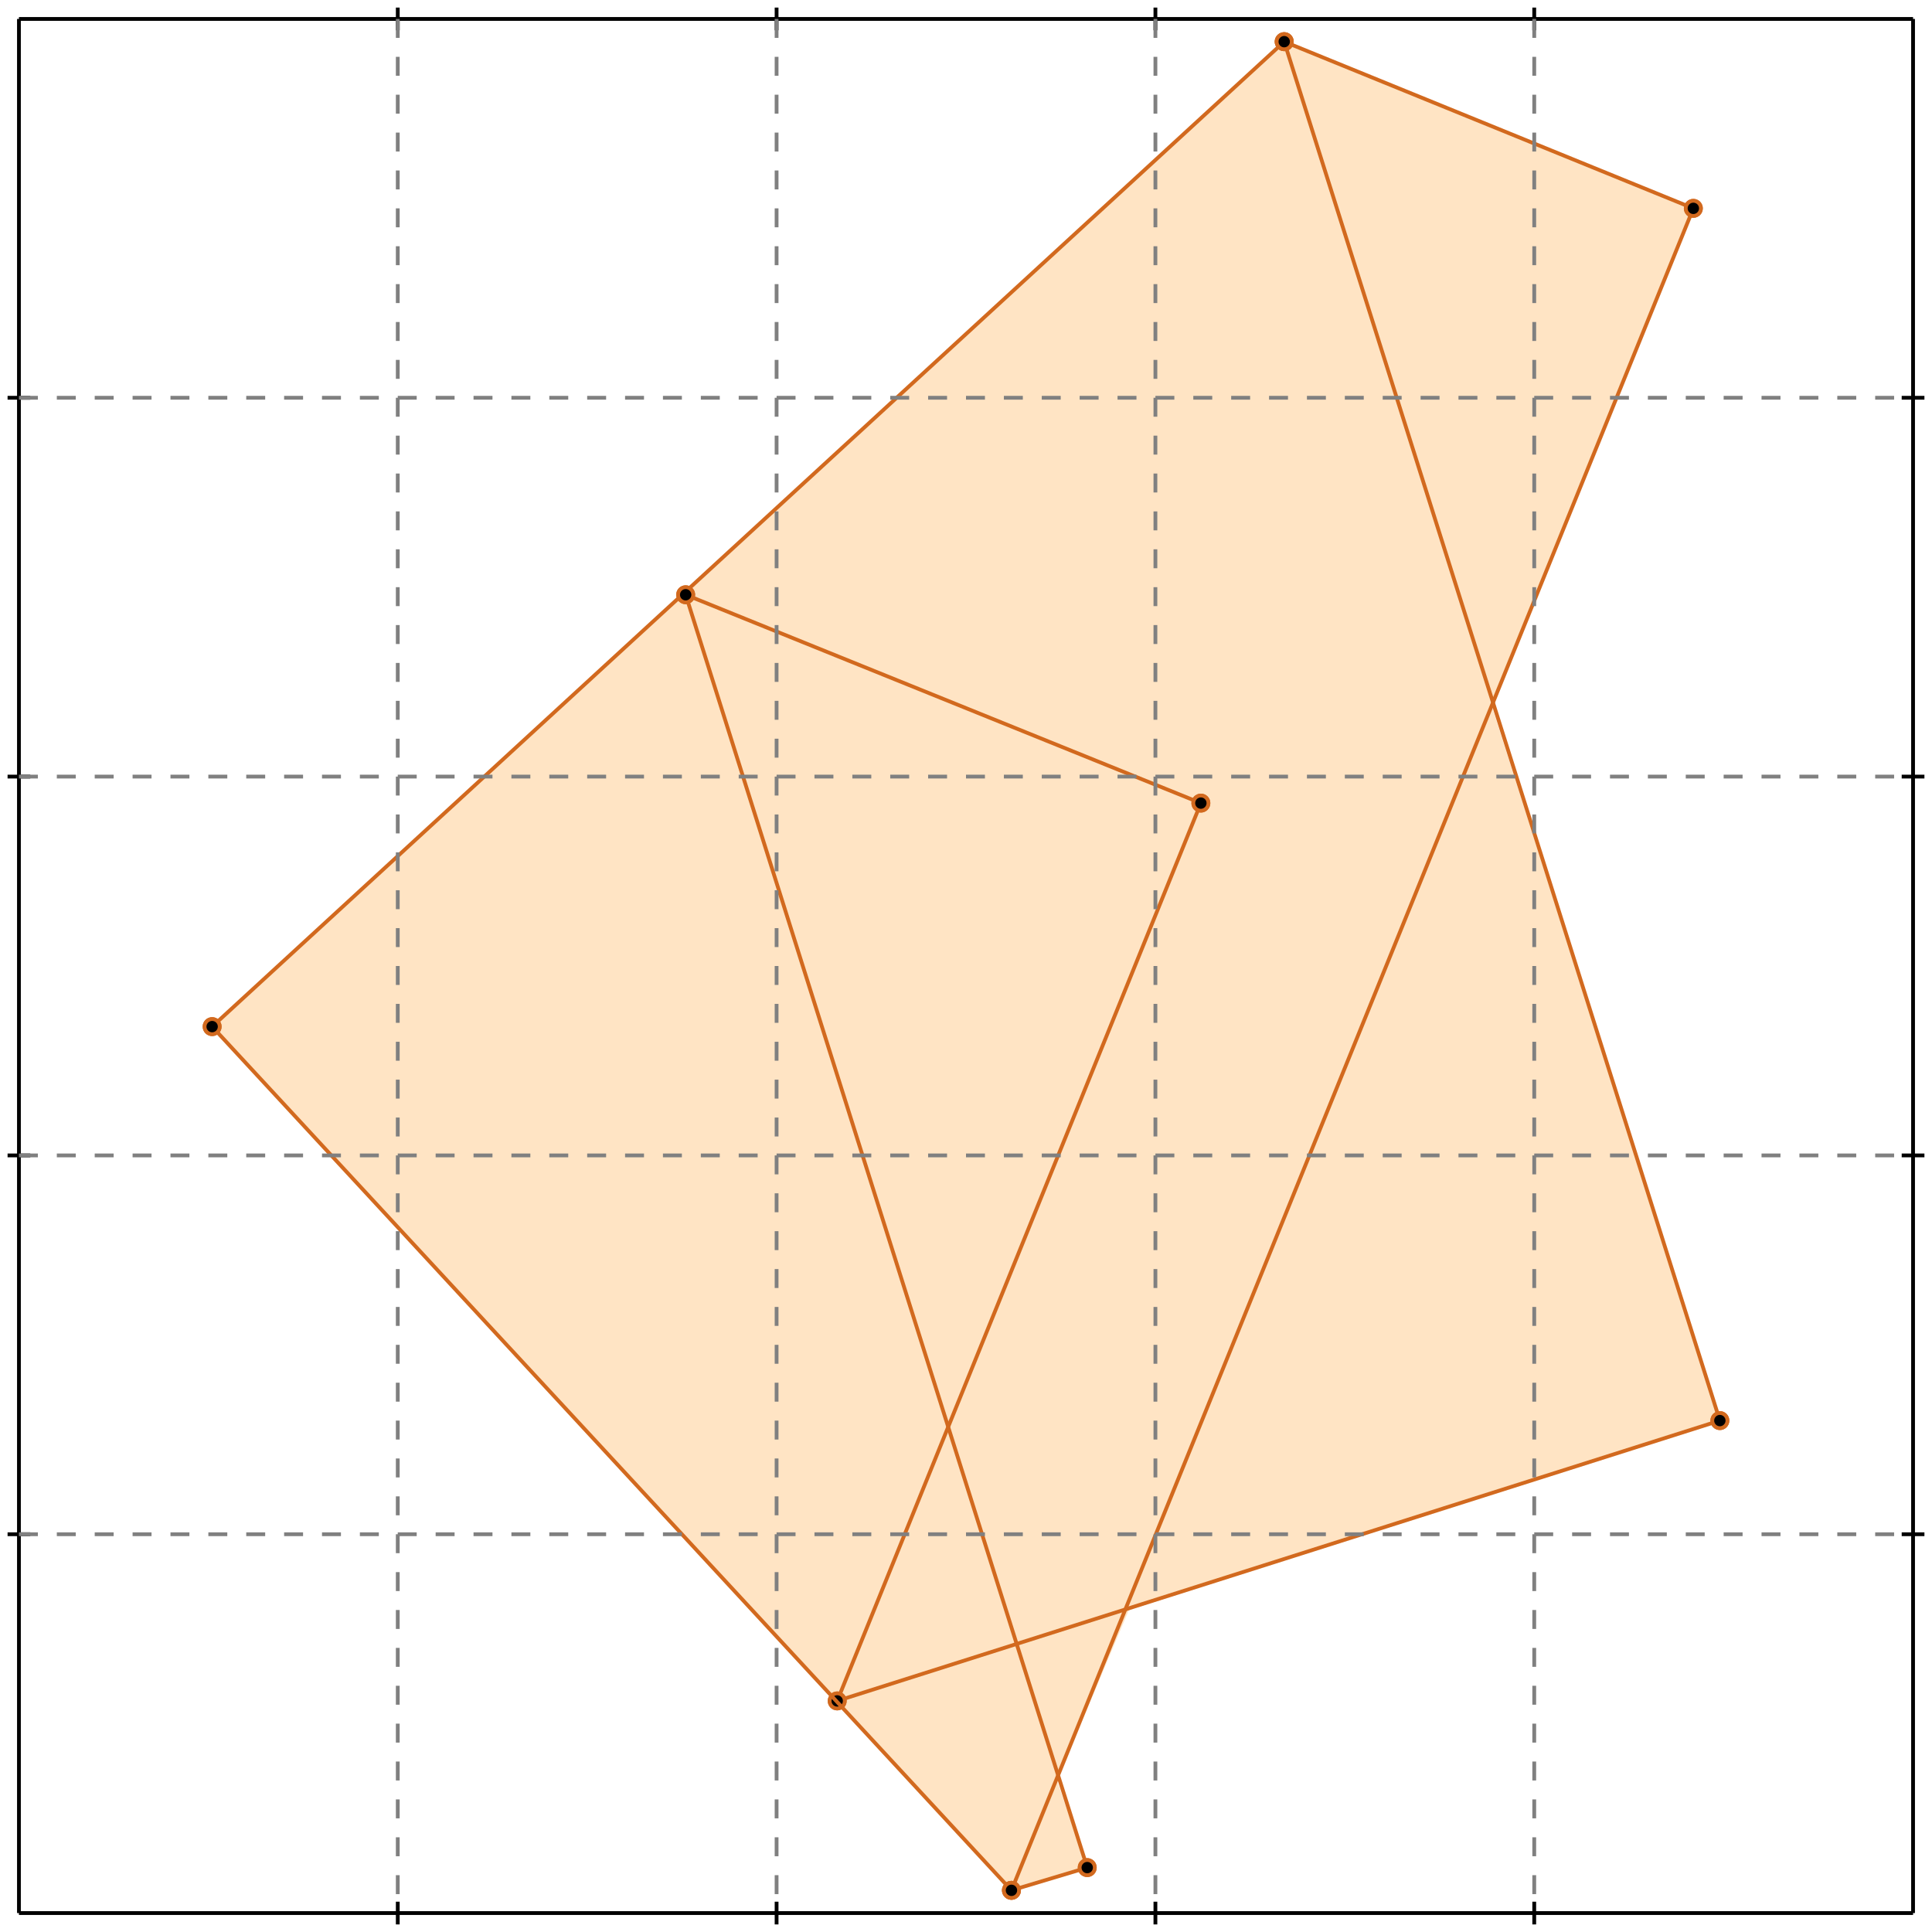 <?xml version="1.0" standalone="no"?>
<!DOCTYPE svg PUBLIC "-//W3C//DTD SVG 1.1//EN" 
  "http://www.w3.org/Graphics/SVG/1.1/DTD/svg11.dtd">
<svg width="510" height="510" version="1.1" id="toplevel"
    xmlns="http://www.w3.org/2000/svg"
    xmlns:xlink="http://www.w3.org/1999/xlink">
  <polygon points="267,499 287,493 279,470 298,425 454,375 394,187 447,55 339,11 56,271"
           fill="bisque"/>
  <g stroke="chocolate" stroke-width="1">
    <line x1="267" y1="499" x2="447" y2="55"/>
    <circle cx="267" cy="499" r="2"/>
    <circle cx="447" cy="55" r="2"/>
  </g>
  <g stroke="chocolate" stroke-width="1">
    <line x1="221" y1="449" x2="317" y2="212"/>
    <circle cx="221" cy="449" r="2"/>
    <circle cx="317" cy="212" r="2"/>
  </g>
  <g stroke="chocolate" stroke-width="1">
    <line x1="56" y1="271" x2="339" y2="11"/>
    <circle cx="56" cy="271" r="2"/>
    <circle cx="339" cy="11" r="2"/>
  </g>
  <g stroke="chocolate" stroke-width="1">
    <line x1="287" y1="493" x2="181" y2="157"/>
    <circle cx="287" cy="493" r="2"/>
    <circle cx="181" cy="157" r="2"/>
  </g>
  <g stroke="chocolate" stroke-width="1">
    <line x1="454" y1="375" x2="339" y2="11"/>
    <circle cx="454" cy="375" r="2"/>
    <circle cx="339" cy="11" r="2"/>
  </g>
  <g stroke="chocolate" stroke-width="1">
    <line x1="267" y1="499" x2="287" y2="493"/>
    <circle cx="267" cy="499" r="2"/>
    <circle cx="287" cy="493" r="2"/>
  </g>
  <g stroke="chocolate" stroke-width="1">
    <line x1="221" y1="449" x2="454" y2="375"/>
    <circle cx="221" cy="449" r="2"/>
    <circle cx="454" cy="375" r="2"/>
  </g>
  <g stroke="chocolate" stroke-width="1">
    <line x1="267" y1="499" x2="56" y2="271"/>
    <circle cx="267" cy="499" r="2"/>
    <circle cx="56" cy="271" r="2"/>
  </g>
  <g stroke="chocolate" stroke-width="1">
    <line x1="317" y1="212" x2="181" y2="157"/>
    <circle cx="317" cy="212" r="2"/>
    <circle cx="181" cy="157" r="2"/>
  </g>
  <g stroke="chocolate" stroke-width="1">
    <line x1="447" y1="55" x2="339" y2="11"/>
    <circle cx="447" cy="55" r="2"/>
    <circle cx="339" cy="11" r="2"/>
  </g>
  <g stroke="black" stroke-width="1">
    <line x1="5" y1="5" x2="505" y2="5"/>
    <line x1="5" y1="5" x2="5" y2="505"/>
    <line x1="505" y1="505" x2="5" y2="505"/>
    <line x1="505" y1="505" x2="505" y2="5"/>
    <line x1="105" y1="2" x2="105" y2="8"/>
    <line x1="2" y1="105" x2="8" y2="105"/>
    <line x1="105" y1="502" x2="105" y2="508"/>
    <line x1="502" y1="105" x2="508" y2="105"/>
    <line x1="205" y1="2" x2="205" y2="8"/>
    <line x1="2" y1="205" x2="8" y2="205"/>
    <line x1="205" y1="502" x2="205" y2="508"/>
    <line x1="502" y1="205" x2="508" y2="205"/>
    <line x1="305" y1="2" x2="305" y2="8"/>
    <line x1="2" y1="305" x2="8" y2="305"/>
    <line x1="305" y1="502" x2="305" y2="508"/>
    <line x1="502" y1="305" x2="508" y2="305"/>
    <line x1="405" y1="2" x2="405" y2="8"/>
    <line x1="2" y1="405" x2="8" y2="405"/>
    <line x1="405" y1="502" x2="405" y2="508"/>
    <line x1="502" y1="405" x2="508" y2="405"/>
  </g>
  <g stroke="gray" stroke-width="1" stroke-dasharray="5,5">
    <line x1="105" y1="5" x2="105" y2="505"/>
    <line x1="5" y1="105" x2="505" y2="105"/>
    <line x1="205" y1="5" x2="205" y2="505"/>
    <line x1="5" y1="205" x2="505" y2="205"/>
    <line x1="305" y1="5" x2="305" y2="505"/>
    <line x1="5" y1="305" x2="505" y2="305"/>
    <line x1="405" y1="5" x2="405" y2="505"/>
    <line x1="5" y1="405" x2="505" y2="405"/>
  </g>
</svg>
